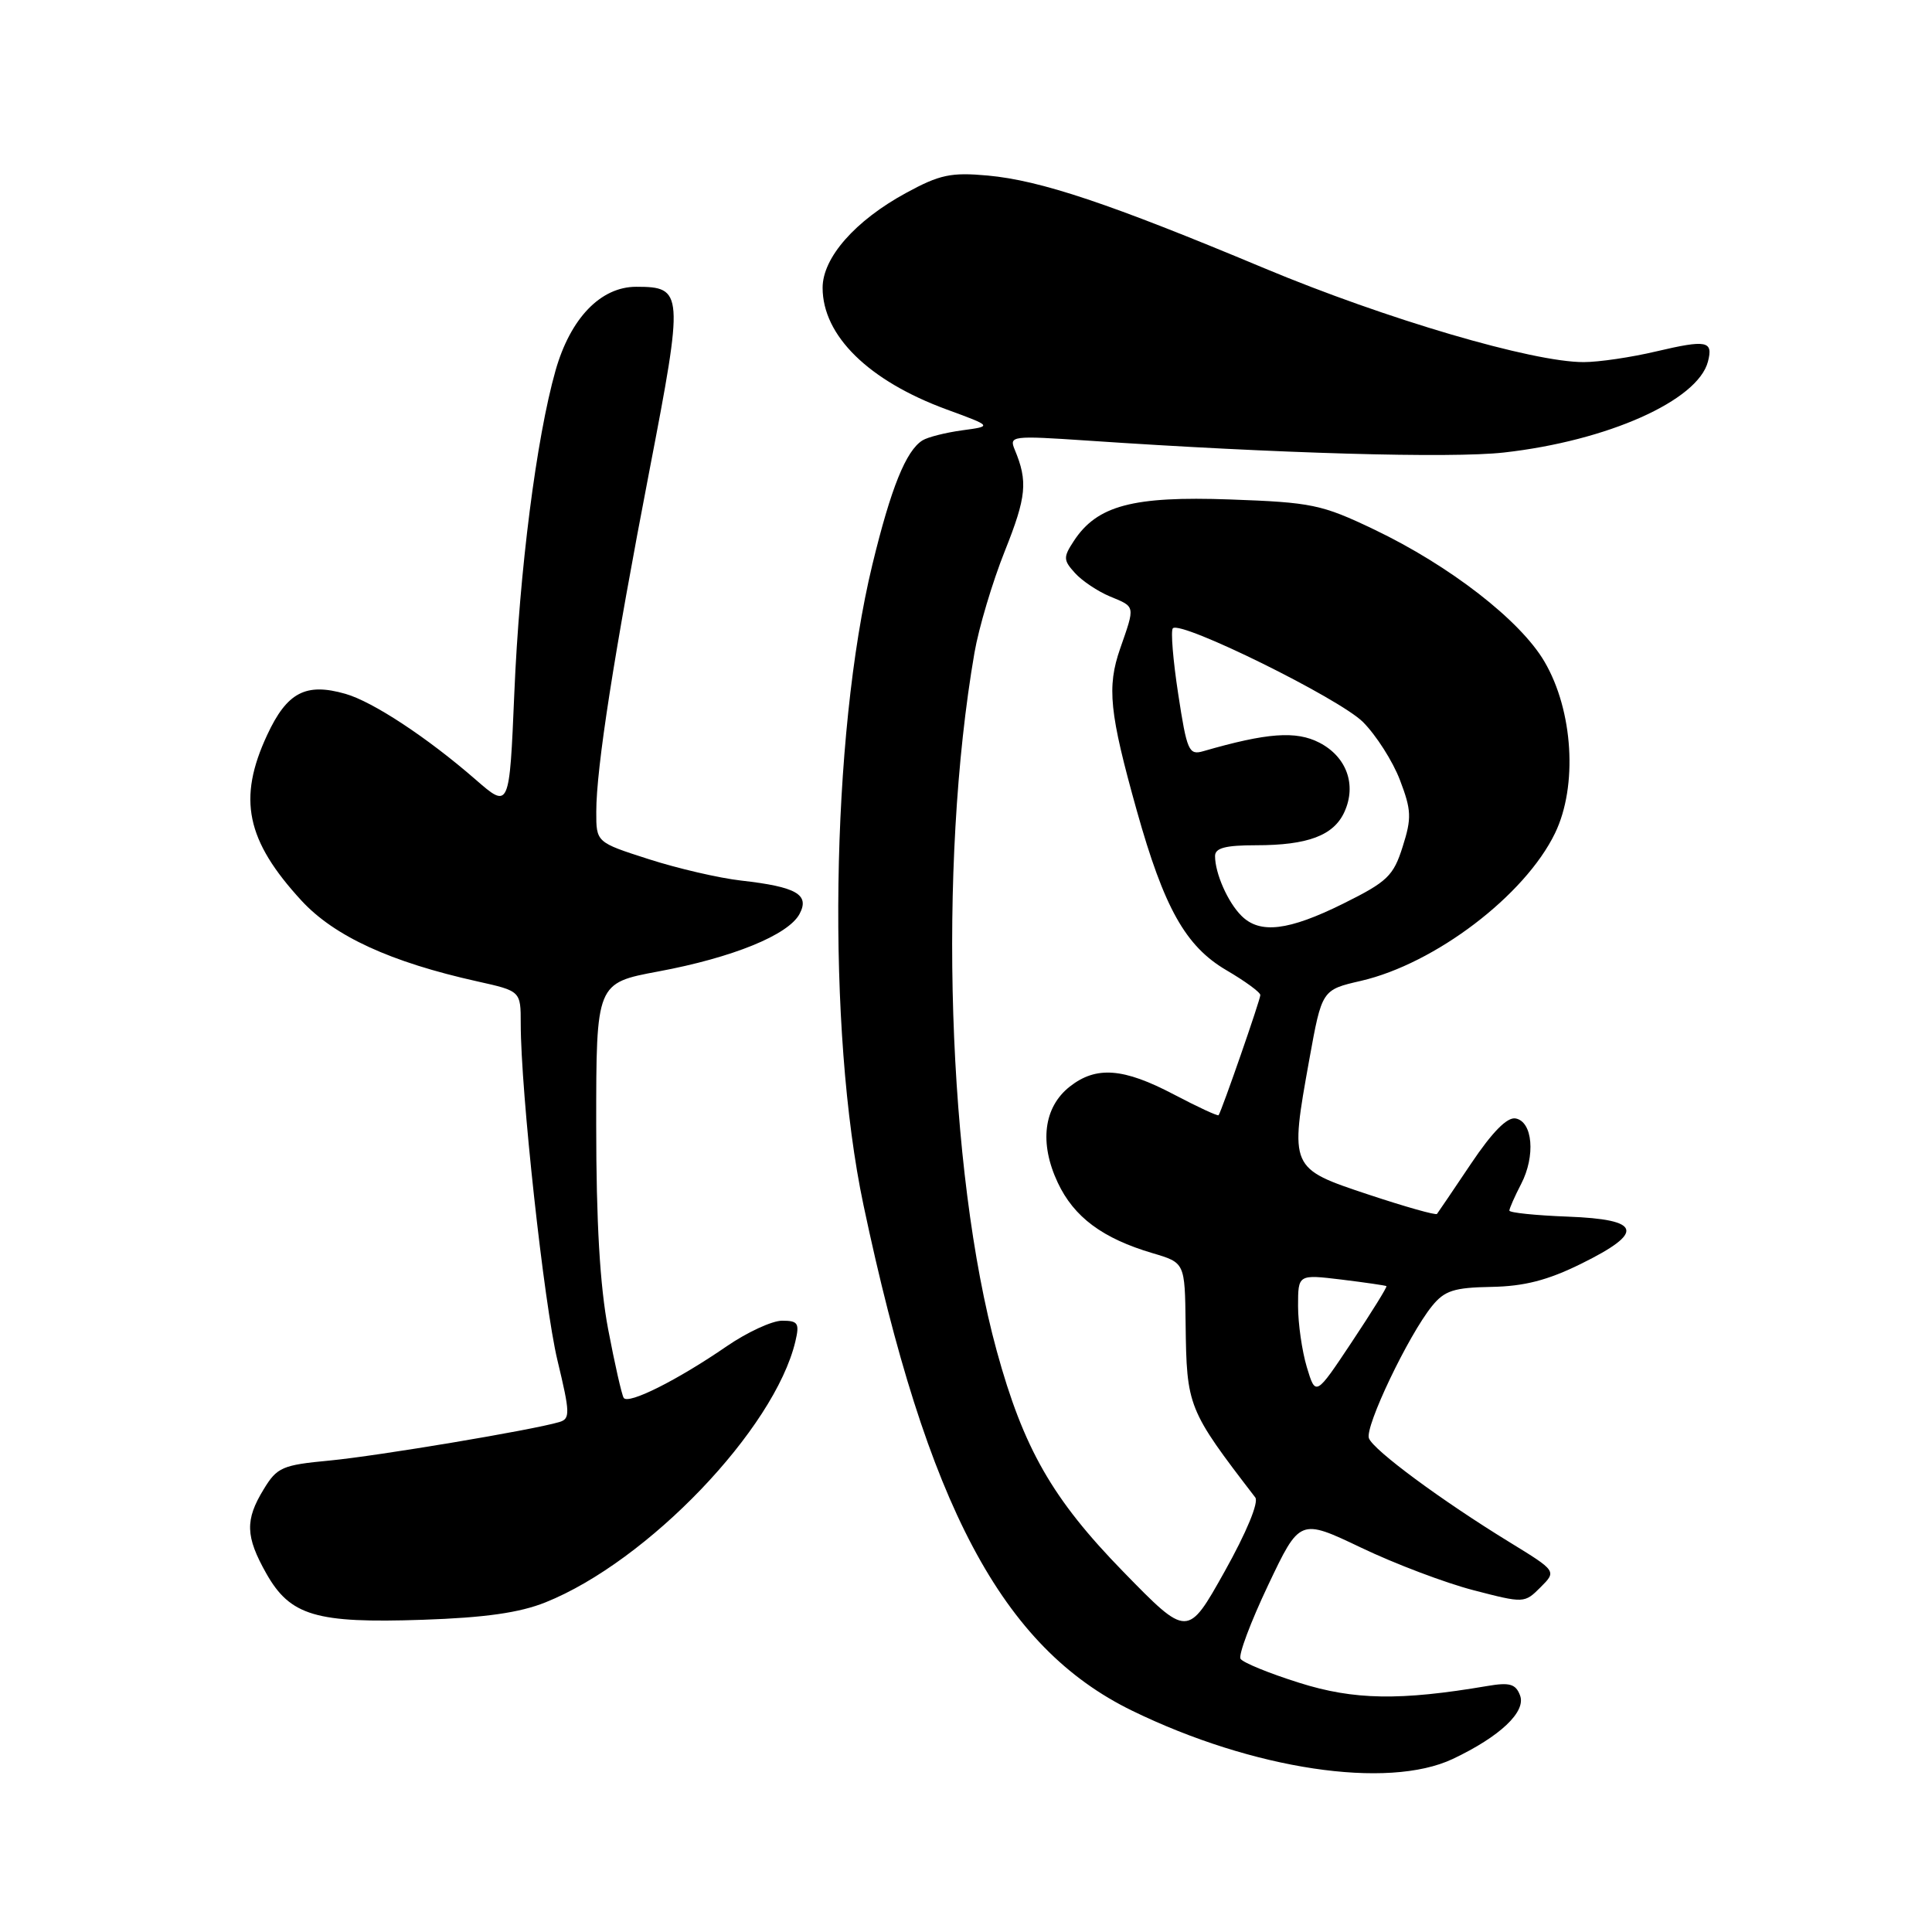 <?xml version="1.0" encoding="UTF-8" standalone="no"?>
<!DOCTYPE svg PUBLIC "-//W3C//DTD SVG 1.1//EN" "http://www.w3.org/Graphics/SVG/1.1/DTD/svg11.dtd" >
<svg xmlns="http://www.w3.org/2000/svg" xmlns:xlink="http://www.w3.org/1999/xlink" version="1.1" viewBox="0 0 256 256">
 <g >
 <path fill="currentColor"
d=" M 192.50 233.07 C 198.77 230.10 202.25 226.81 201.41 224.64 C 200.84 223.13 200.03 222.90 197.10 223.40 C 185.51 225.37 179.41 225.27 172.16 222.98 C 168.18 221.73 164.68 220.30 164.38 219.80 C 164.07 219.31 165.72 214.92 168.03 210.05 C 172.23 201.20 172.23 201.20 180.37 205.08 C 184.84 207.22 191.53 209.75 195.24 210.71 C 201.94 212.45 202.00 212.45 204.13 210.32 C 206.27 208.18 206.27 208.18 200.01 204.34 C 191.02 198.83 182.00 192.17 181.39 190.58 C 180.82 189.08 186.61 176.94 189.75 173.06 C 191.41 171.01 192.65 170.61 197.61 170.52 C 201.97 170.44 205.06 169.65 209.50 167.46 C 218.00 163.27 217.52 161.58 207.75 161.21 C 203.49 161.05 200.00 160.69 200.00 160.41 C 200.00 160.13 200.70 158.54 201.56 156.88 C 203.48 153.17 203.10 148.63 200.83 148.20 C 199.71 147.99 197.74 149.99 194.92 154.19 C 192.59 157.66 190.56 160.66 190.41 160.85 C 190.25 161.05 186.16 159.89 181.31 158.28 C 170.88 154.81 170.89 154.83 173.49 140.39 C 175.16 131.16 175.16 131.16 180.33 129.97 C 190.15 127.70 202.06 118.65 206.05 110.40 C 209.07 104.16 208.46 94.16 204.65 87.67 C 201.45 82.20 192.10 74.95 182.06 70.15 C 175.12 66.84 173.83 66.57 162.96 66.18 C 150.11 65.72 145.37 66.98 142.29 71.68 C 140.87 73.84 140.89 74.22 142.44 75.93 C 143.38 76.97 145.46 78.36 147.07 79.03 C 150.47 80.44 150.43 80.19 148.43 85.93 C 146.65 91.04 147.00 94.44 150.63 107.41 C 154.25 120.31 157.09 125.38 162.49 128.55 C 164.97 130.00 167.00 131.48 167.00 131.85 C 167.01 132.44 161.91 147.12 161.47 147.77 C 161.37 147.92 158.70 146.68 155.54 145.02 C 148.85 141.50 145.25 141.23 141.75 143.98 C 138.28 146.71 137.69 151.46 140.16 156.71 C 142.31 161.28 146.10 164.10 152.75 166.06 C 157.00 167.32 157.00 167.32 157.10 175.41 C 157.24 186.41 157.37 186.75 166.33 198.42 C 166.82 199.06 165.17 203.05 162.26 208.25 C 157.36 217.00 157.36 217.00 148.83 208.25 C 139.45 198.63 135.62 191.94 132.07 178.99 C 125.53 155.10 124.24 114.76 129.12 86.50 C 129.69 83.20 131.50 77.13 133.15 73.00 C 136.02 65.81 136.21 63.79 134.46 59.59 C 133.69 57.75 134.07 57.71 144.08 58.38 C 169.24 60.09 192.25 60.75 199.28 59.96 C 213.00 58.42 224.96 53.09 226.31 47.92 C 227.03 45.16 226.16 44.99 219.47 46.56 C 216.19 47.34 211.86 47.98 209.86 47.98 C 203.13 48.01 183.64 42.28 167.50 35.53 C 147.02 26.96 137.88 23.90 130.87 23.26 C 126.02 22.82 124.52 23.13 120.05 25.57 C 113.32 29.23 109.00 34.14 109.00 38.13 C 109.00 44.48 115.10 50.46 125.42 54.25 C 131.50 56.48 131.50 56.48 127.50 57.02 C 125.30 57.32 122.93 57.92 122.24 58.35 C 120.05 59.71 118.06 64.64 115.59 74.83 C 110.07 97.61 109.53 136.55 114.41 159.65 C 122.84 199.55 132.78 218.27 150.00 226.67 C 166.00 234.47 183.85 237.15 192.50 233.07 Z  M 72.28 212.32 C 85.85 206.88 102.63 189.36 105.39 177.75 C 105.96 175.33 105.75 175.00 103.63 175.00 C 102.31 175.00 99.02 176.52 96.32 178.37 C 89.75 182.89 83.22 186.16 82.64 185.22 C 82.38 184.80 81.45 180.70 80.58 176.12 C 79.49 170.37 79.00 161.94 79.00 149.02 C 79.00 130.26 79.00 130.26 87.25 128.72 C 97.08 126.89 104.45 123.89 105.94 121.11 C 107.32 118.53 105.54 117.51 98.20 116.68 C 95.28 116.35 89.77 115.07 85.95 113.84 C 79.00 111.61 79.00 111.61 79.01 107.55 C 79.01 101.75 81.36 86.69 86.08 62.21 C 90.61 38.71 90.56 38.00 84.30 38.00 C 79.59 38.00 75.58 42.17 73.61 49.10 C 71.07 58.07 68.83 75.61 68.15 91.85 C 67.50 107.20 67.50 107.20 63.00 103.28 C 56.62 97.73 49.41 92.98 45.78 91.94 C 40.52 90.43 38.03 91.73 35.40 97.39 C 31.46 105.85 32.61 111.36 39.95 119.34 C 44.31 124.06 51.74 127.48 63.25 130.04 C 69.00 131.32 69.00 131.32 69.00 135.64 C 69.00 144.58 72.08 172.79 73.86 180.23 C 75.55 187.26 75.57 188.00 74.11 188.43 C 70.51 189.50 50.05 192.92 43.68 193.53 C 37.40 194.12 36.71 194.42 34.94 197.34 C 32.45 201.41 32.52 203.59 35.29 208.50 C 38.46 214.10 41.86 215.11 56.00 214.63 C 64.27 214.35 68.84 213.70 72.28 212.32 Z  M 173.16 181.15 C 172.52 179.01 172.00 175.38 172.00 173.06 C 172.00 168.86 172.00 168.86 177.75 169.55 C 180.91 169.94 183.60 170.33 183.71 170.42 C 183.83 170.52 181.77 173.84 179.13 177.81 C 174.33 185.03 174.33 185.03 173.16 181.15 Z  M 164.49 121.34 C 162.69 119.55 161.00 115.72 161.00 113.43 C 161.00 112.36 162.38 112.00 166.43 112.00 C 173.29 112.00 176.72 110.71 178.14 107.59 C 179.78 104.00 178.44 100.28 174.83 98.41 C 171.74 96.81 167.90 97.09 159.43 99.54 C 157.53 100.09 157.27 99.50 156.12 91.97 C 155.43 87.48 155.11 83.55 155.41 83.25 C 156.48 82.19 177.46 92.54 180.60 95.67 C 182.34 97.41 184.55 100.87 185.50 103.36 C 187.02 107.35 187.07 108.39 185.86 112.19 C 184.64 116.06 183.84 116.83 178.00 119.73 C 170.72 123.34 166.93 123.79 164.49 121.34 Z "/>
</g>
</svg>